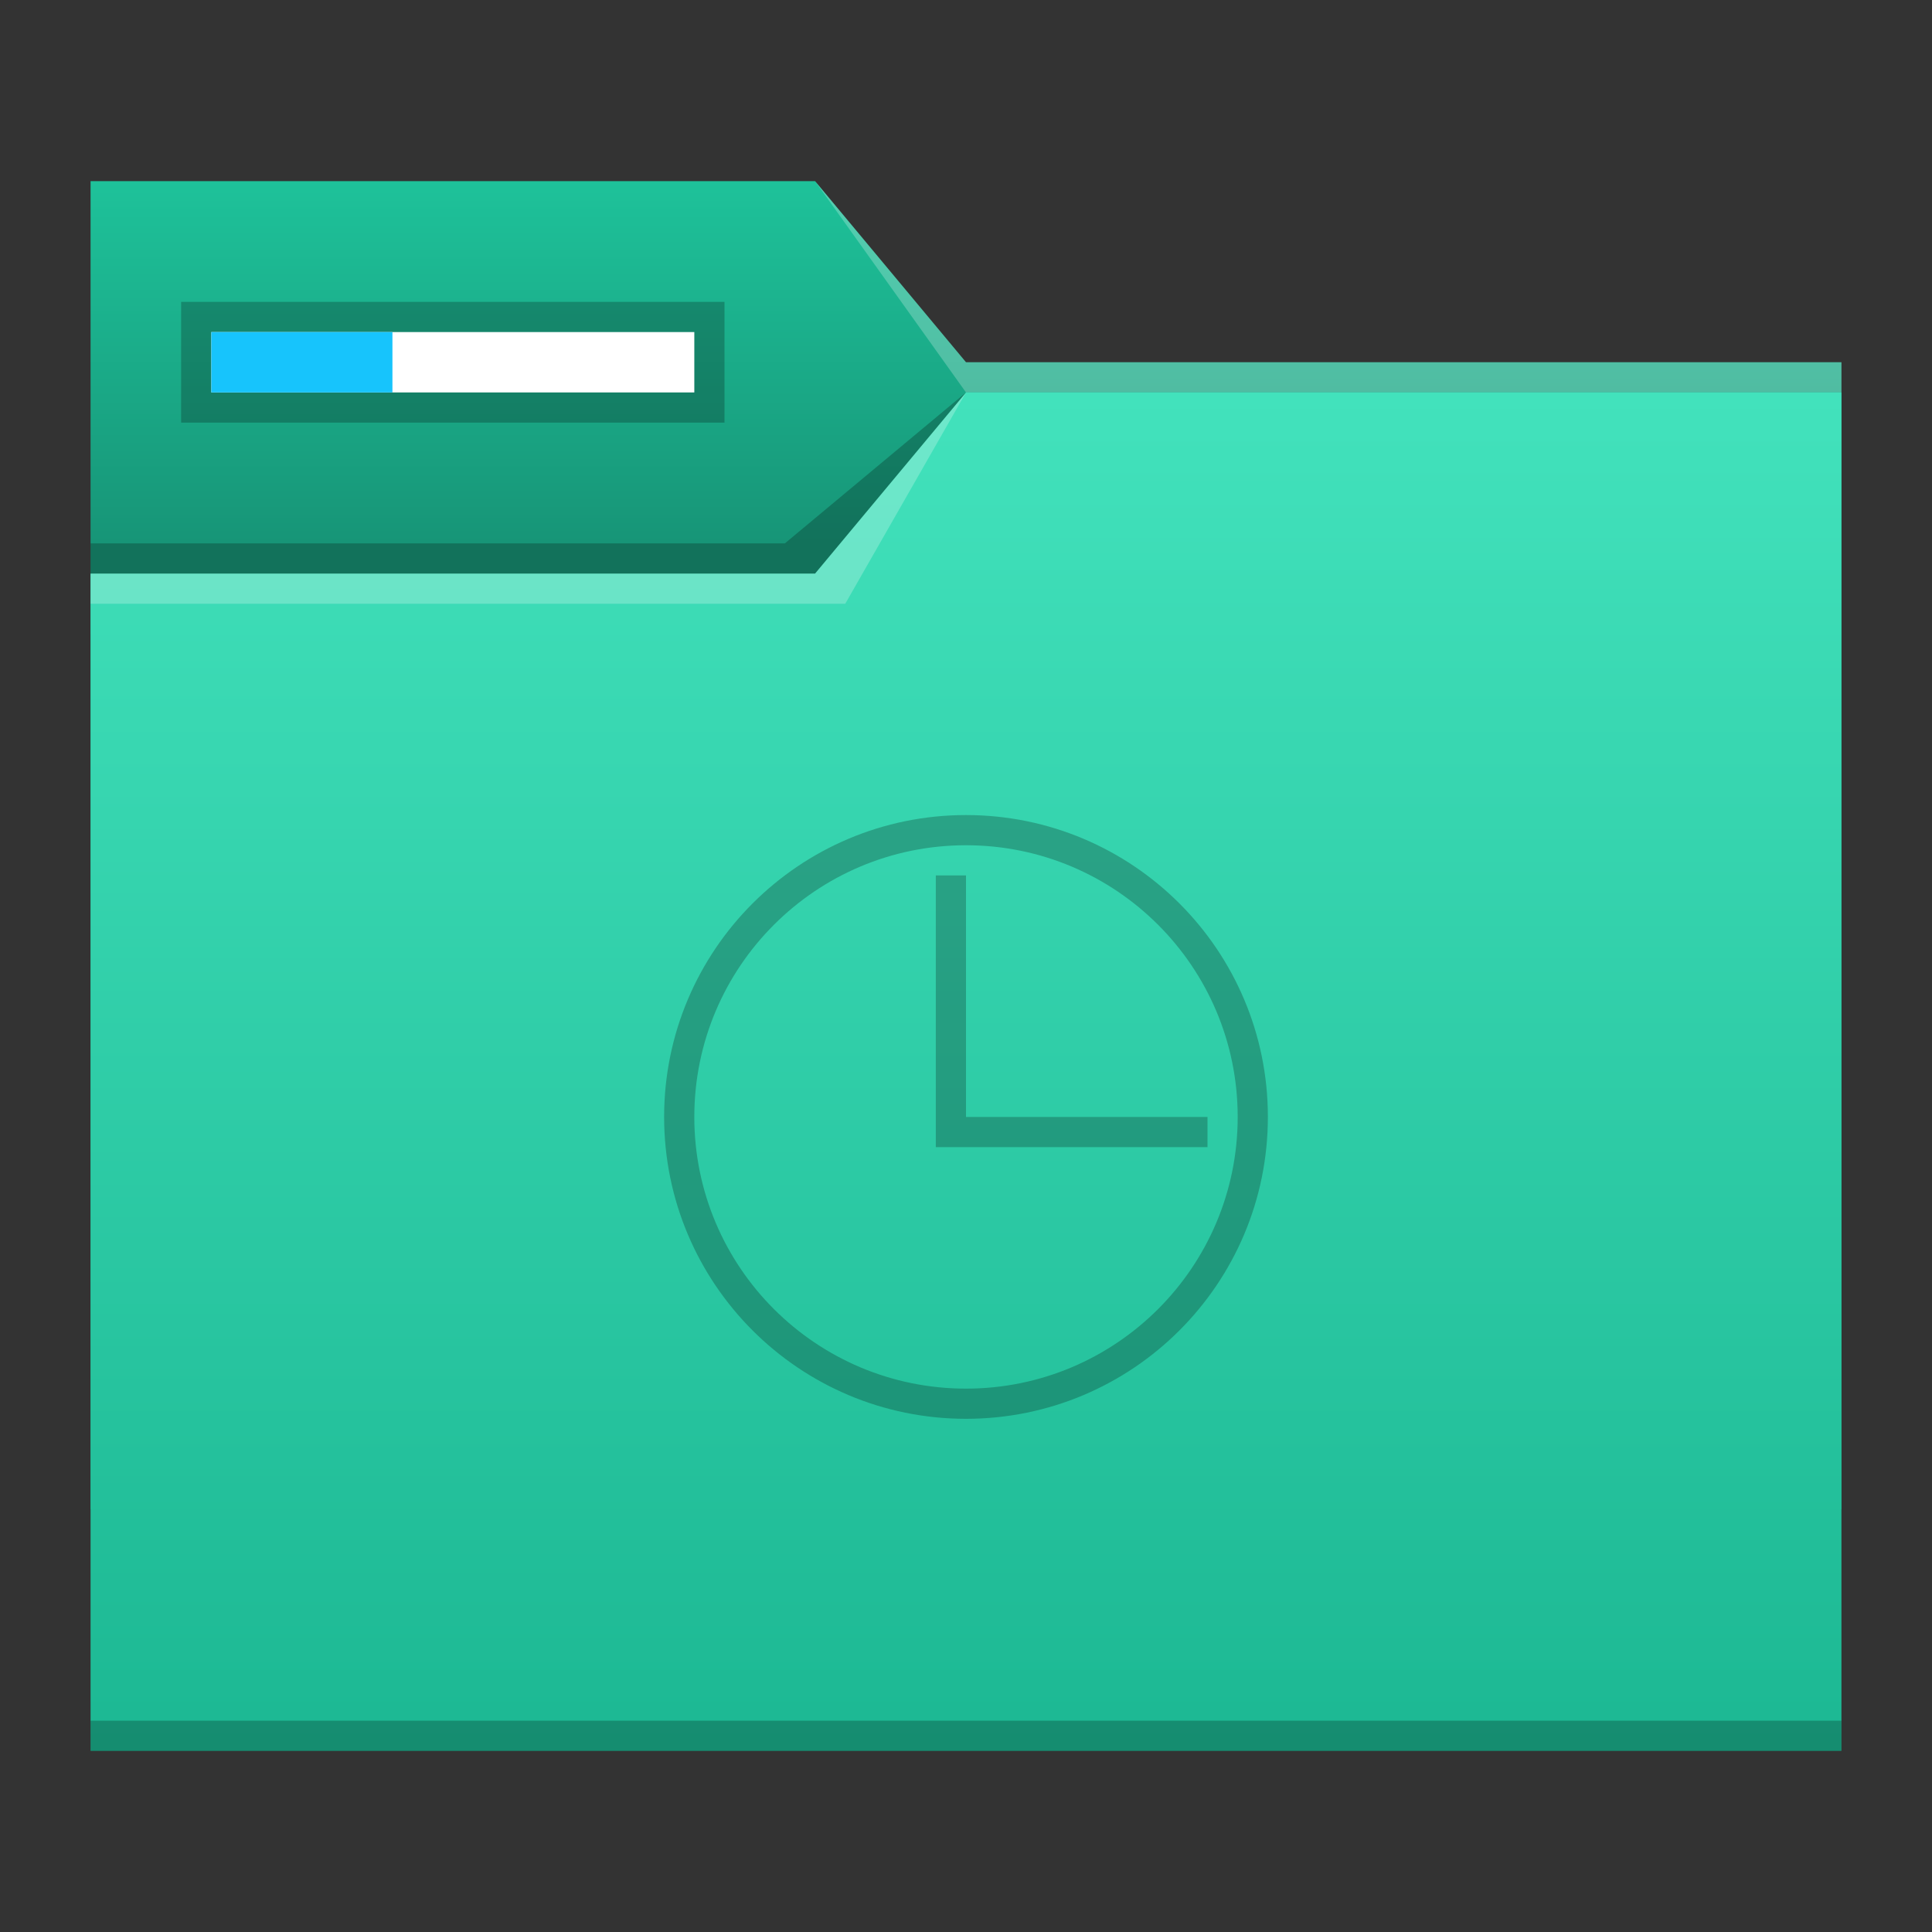 <?xml version="1.0" encoding="UTF-8" standalone="no"?>
<!-- Created with Inkscape (http://www.inkscape.org/) -->

<svg
   xmlns:dc="http://purl.org/dc/elements/1.1/"
   xmlns:cc="http://creativecommons.org/ns#"
   xmlns:rdf="http://www.w3.org/1999/02/22-rdf-syntax-ns#"
   xmlns:svg="http://www.w3.org/2000/svg"
   xmlns="http://www.w3.org/2000/svg"
   xmlns:xlink="http://www.w3.org/1999/xlink"
   xmlns:sodipodi="http://sodipodi.sourceforge.net/DTD/sodipodi-0.dtd"
   xmlns:inkscape="http://www.inkscape.org/namespaces/inkscape"
   width="64"
   version="1.1"
   height="64"
   id="svg2"
   inkscape:version="0.92.0 r"
   sodipodi:docname="folder-temp.svg">
  <rect width="100%" height="100%" fill="#333333" stroke="none"/>
  <sodipodi:namedview
     pagecolor="#ffffff"
     bordercolor="#666666"
     borderopacity="1"
     objecttolerance="10"
     gridtolerance="10"
     guidetolerance="10"
     inkscape:pageopacity="0"
     inkscape:pageshadow="2"
     inkscape:window-width="1920"
     inkscape:window-height="1011"
     id="namedview19"
     showgrid="false"
     inkscape:zoom="3.6875"
     inkscape:cx="-53.152542"
     inkscape:cy="32"
     inkscape:window-x="0"
     inkscape:window-y="0"
     inkscape:window-maximized="1"
     inkscape:current-layer="layer1" />
  <defs
     id="defs5455">
    <linearGradient
       inkscape:collect="always"
       xlink:href="#linearGradient4501"
       id="linearGradient4503"
       x1="420.571"
       y1="501.798"
       x2="420.571"
       y2="489.798"
       gradientUnits="userSpaceOnUse" />
    <linearGradient
       inkscape:collect="always"
       id="linearGradient4501">
      <stop
         style="stop-color:#179577;stop-opacity:1;"
         offset="0"
         id="stop4497" />
      <stop
         style="stop-color:#1ec29a;stop-opacity:1"
         offset="1"
         id="stop4499" />
    </linearGradient>
    <linearGradient
       gradientTransform="translate(-9e-6,-9.94e-5)"
       inkscape:collect="always"
       xlink:href="#linearGradient4176"
       id="linearGradient4182"
       x1="429.571"
       y1="541.798"
       x2="429.571"
       y2="496.798"
       gradientUnits="userSpaceOnUse" />
    <linearGradient
       inkscape:collect="always"
       id="linearGradient4176">
      <stop
         style="stop-color:#1cb893;stop-opacity:1"
         offset="0"
         id="stop4178" />
      <stop
         style="stop-color:#42e2bc;stop-opacity:1"
         offset="1"
         id="stop4180" />
    </linearGradient>
  </defs>
  <g
     inkscape:label="Capa 1"
     inkscape:groupmode="layer"
     id="layer1"
     transform="matrix(1 0 0 1 -384.571 -483.798)">
    <g
       transform="translate(-5e-6,5e-5)"
       id="g4515">
      <path
         d="m 387.571,503.798 v 1 h 20 l 3,-5 -4,4 z"
         id="path4224-3"
         style="fill:#ffffff;fill-opacity:0.235;fill-rule:evenodd"
         inkscape:connector-curvature="0" />
      <path
         sodipodi:nodetypes="ccccccc"
         inkscape:connector-curvature="0"
         id="rect4160"
         d="m 387.571,489.798 h 24 l 5,6 h 29 l 10e-6,38 h -58 z"
         style="fill:url(#linearGradient4503);fill-opacity:1;fill-rule:evenodd;stroke:none;stroke-width:1px;stroke-linecap:butt;stroke-linejoin:miter;stroke-opacity:1" />
      <path
         sodipodi:nodetypes="cccccccc"
         inkscape:connector-curvature="0"
         style="fill:#ffffff;fill-opacity:0.235;fill-rule:evenodd"
         id="path4166"
         d="m 411.571,489.798 5,7 h 2 27 v -1 h -27 -2 z" />
      <path
         sodipodi:nodetypes="ccccccc"
         inkscape:connector-curvature="0"
         id="rect3347"
         d="m 387.571,502.798 h 24 l 5,-6 h 29 l 10e-6,45 h -58 z"
         style="fill:url(#linearGradient4182);fill-opacity:1;fill-rule:evenodd;stroke:none;stroke-width:1px;stroke-linecap:butt;stroke-linejoin:miter;stroke-opacity:1" />
      <path
         d="m 416.571,496.798 -4,7 h -4 -21 v -1 h 21 3 z"
         id="path4168"
         style="fill:#ffffff;fill-opacity:0.235;fill-rule:evenodd"
         inkscape:connector-curvature="0"
         sodipodi:nodetypes="cccccccc" />
      <path
         sodipodi:nodetypes="cccccc"
         d="m 387.571,501.798 v 1 h 24 l 5,-6 -6,5 z"
         id="path4228-6"
         style="fill:#000000;fill-opacity:0.235;fill-rule:evenodd"
         inkscape:connector-curvature="0" />
      <path
         d="m 387.571,540.798 v 1 h 1 56 1 v -1 h -1 -56 z"
         id="path4151-2-7"
         style="fill-opacity:0.235"
         inkscape:connector-curvature="0" />
      <rect
         y="493.798"
         x="390.571"
         height="4"
         width="18"
         id="rect4184"
         style="fill:#000000;fill-opacity:0.235;stroke:none" />
      <rect
         style="fill:#ffffff;fill-opacity:1;stroke:none"
         id="rect4186"
         width="16"
         height="2"
         x="391.571"
         y="494.798" />
      <path
         sodipodi:nodetypes="ccccc"
         inkscape:connector-curvature="0"
         id="rect4190"
         d="m 391.571,494.798 h 6 v 2 h -6 z"
         style="fill:#17c4fc;fill-opacity:1;stroke:none" />
    </g>
    <path
       style="fill:#000000;color:#000000;fill-rule:evenodd;stroke-width:0.1;fill-opacity:0.235"
       id="path3995"
       d="M 32 27 C 26.477 27 22 31.477 22 37 C 22 42.523 26.477 47 32 47 C 37.523 47 42 42.523 42 37 C 42 31.477 37.523 27 32 27 z M 32 28 C 36.971 28 41 32.029 41 37 C 41 41.971 36.971 46 32 46 C 27.029 46 23 41.971 23 37 C 23 32.029 27.029 28 32 28 z M 31 29 L 31 37 L 31 38 L 40 38 L 40 37 L 32 37 L 32 29 L 31 29 z "
       transform="matrix(1 0 0 1 384.571 483.798)" />
  </g>
</svg>
